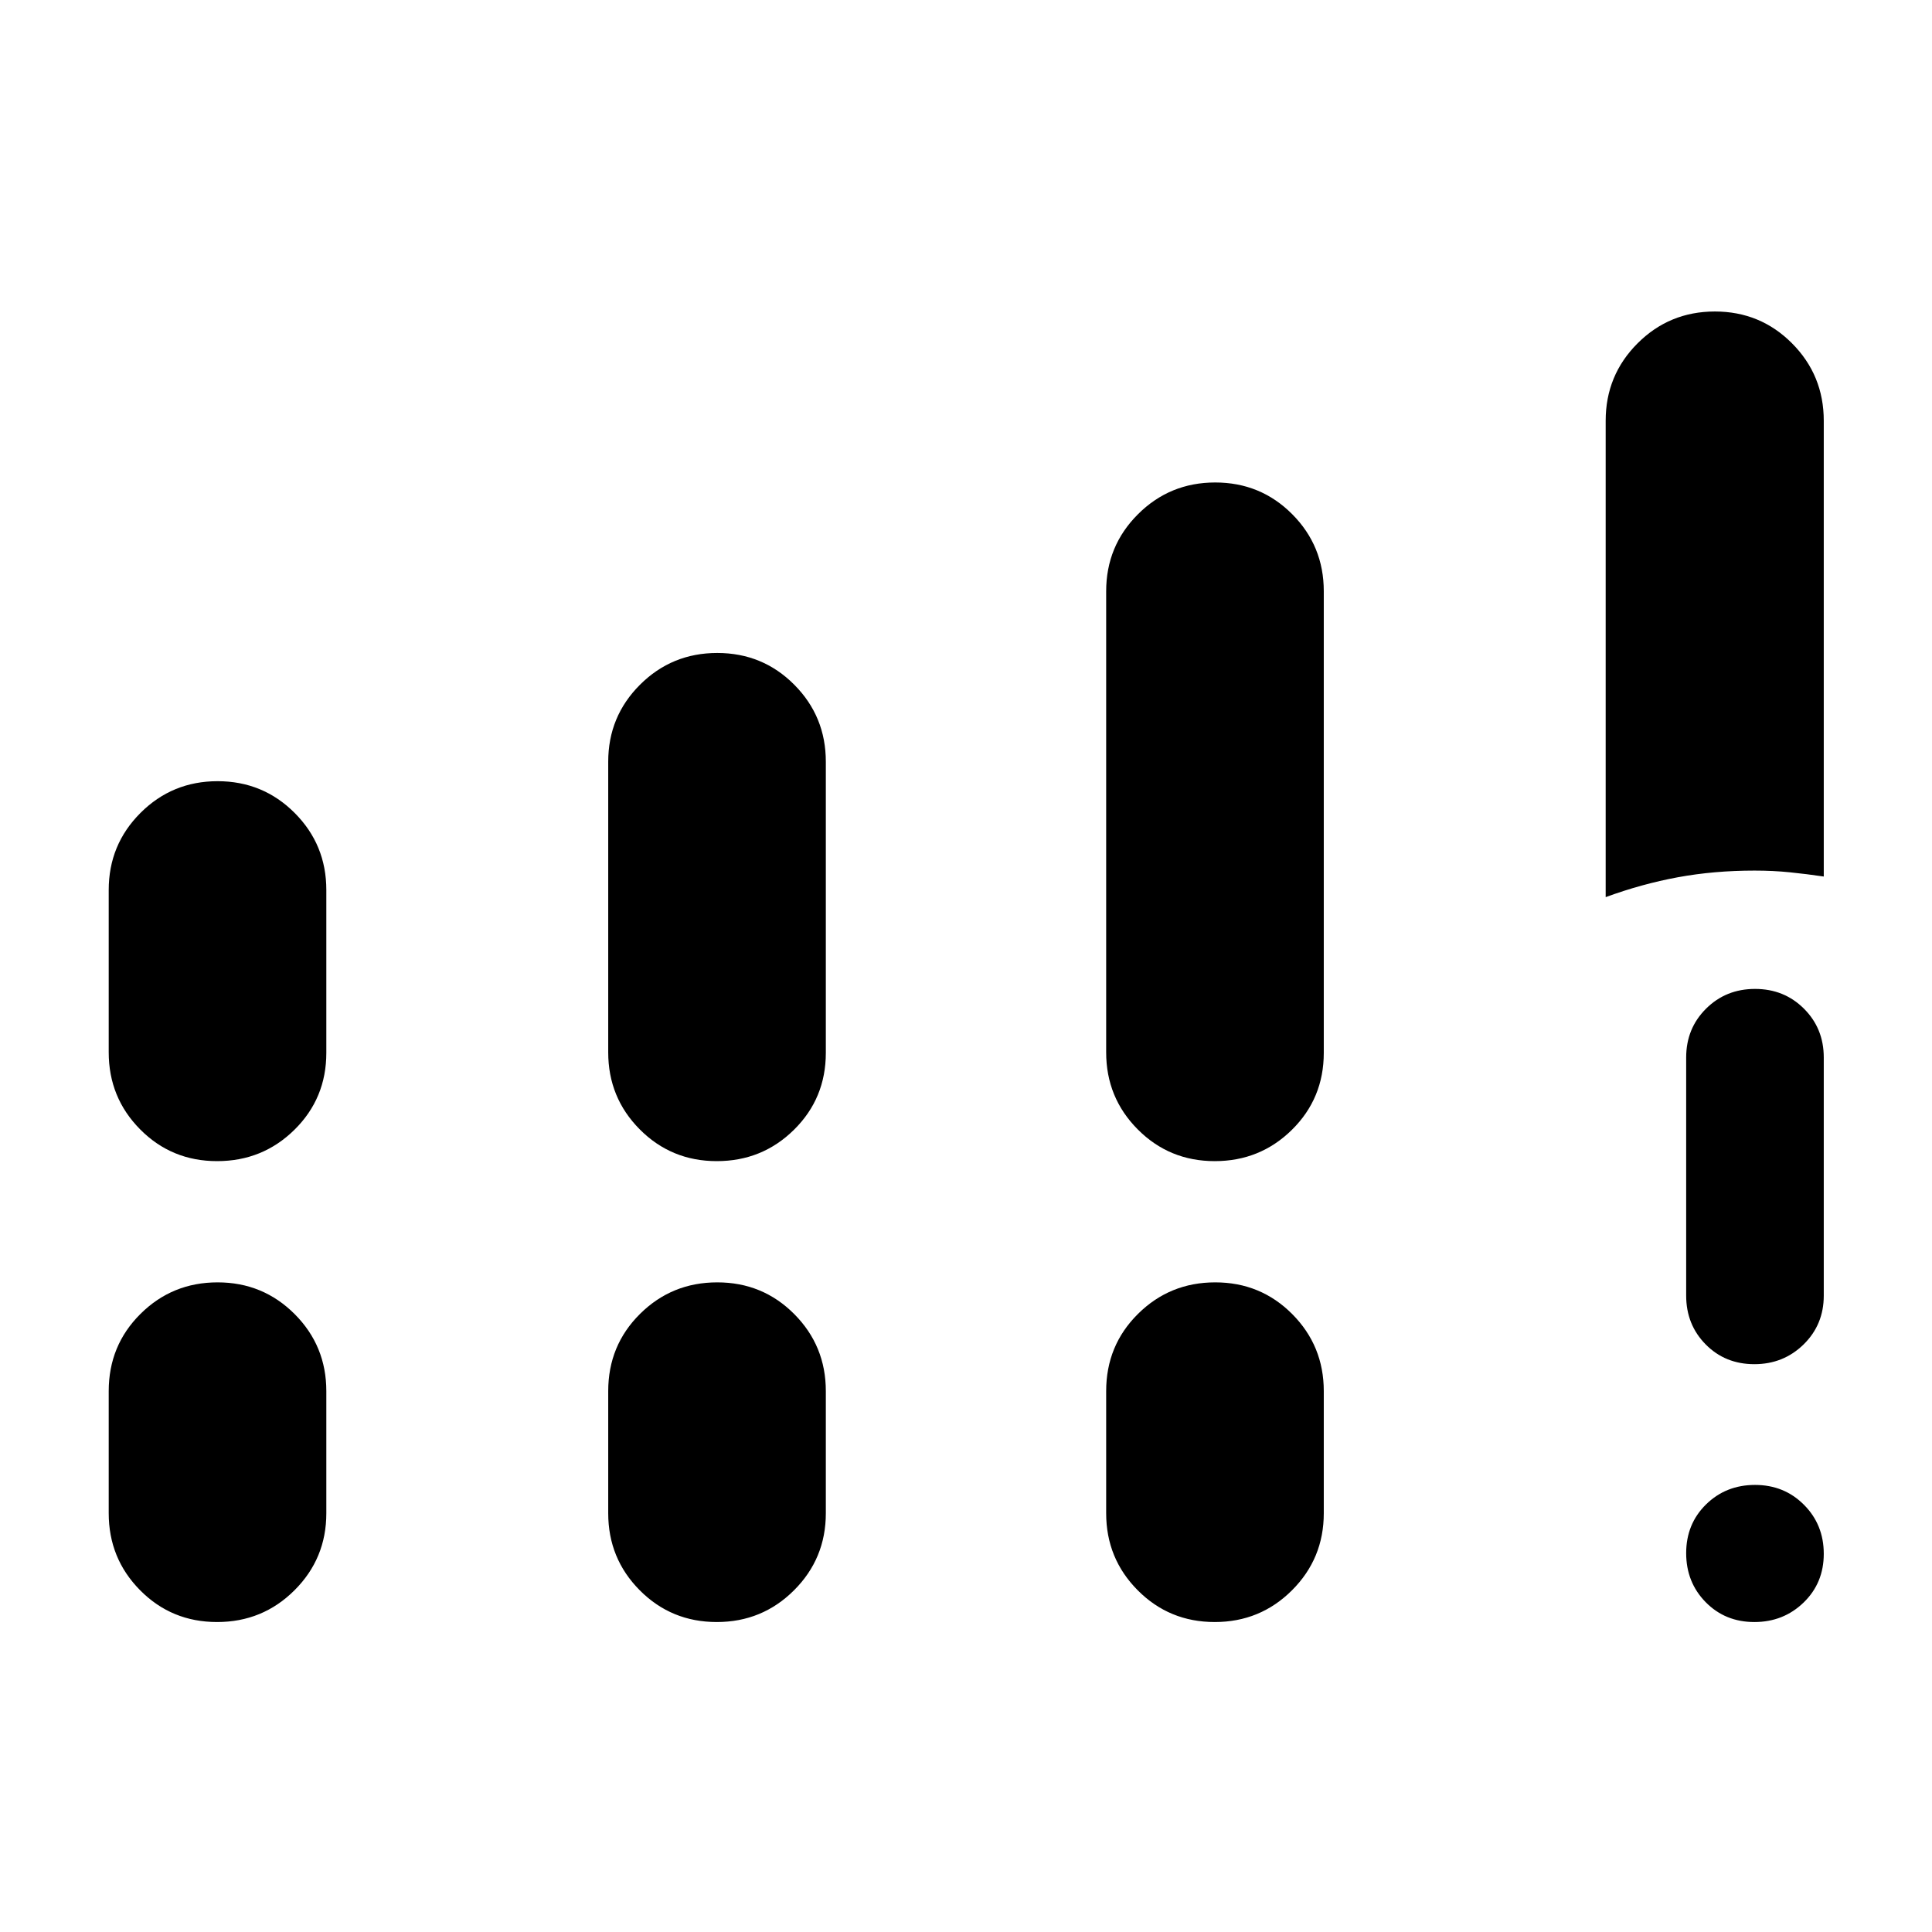 <svg xmlns="http://www.w3.org/2000/svg" height="48" viewBox="0 -960 960 960" width="48"><path d="M797.85-514.22v-236.69q0-22.63 15.83-38.47 15.82-15.84 38.44-15.84 22.61 0 38.35 15.84 15.75 15.84 15.75 38.47v226.45q-8.46-1.24-16.75-2.09-8.29-.86-17.67-.86-20.08 0-38.08 3.31-18 3.32-35.87 9.88Zm73.87 360.2q-14.48 0-24.18-9.87-9.69-9.87-9.69-24.37 0-14.5 9.87-24.2 9.87-9.69 24.35-9.69 14.48 0 24.31 9.87 9.84 9.87 9.84 24.37 0 14.5-10.01 24.19-10.02 9.7-24.49 9.7Zm-33.87-162.2v-118.32q0-14.43 9.87-24.25t24.35-9.82q14.48 0 24.31 9.82 9.84 9.82 9.84 24.25v118.32q0 14.43-10.01 24.25-10.02 9.82-24.49 9.82-14.48 0-24.18-9.82-9.69-9.82-9.69-24.25ZM54.02-437.11v-80.65q0-22.53 15.78-38.3 15.78-15.77 38.32-15.77t38.29 15.77q15.74 15.77 15.74 38.3v80.89q0 22.63-15.83 38.23-15.82 15.6-38.44 15.6-22.61 0-38.23-15.77-15.63-15.77-15.63-38.3Zm248.2 0v-144.37q0-22.53 15.8-38.29 15.8-15.77 38.38-15.77 22.58 0 38.26 15.77 15.69 15.76 15.69 38.29v144.61q0 22.63-15.81 38.23-15.8 15.6-38.38 15.6-22.57 0-38.26-15.77-15.68-15.77-15.68-38.3ZM54.02-208.09v-60.65q0-22.73 15.78-38.39 15.78-15.67 38.32-15.67t38.29 15.76q15.74 15.77 15.74 38.3v60.65q0 22.53-15.83 38.3-15.82 15.77-38.44 15.77-22.61 0-38.23-15.77-15.63-15.77-15.63-38.3Zm248.2 0v-60.65q0-22.73 15.8-38.39 15.8-15.67 38.38-15.67 22.58 0 38.26 15.76 15.69 15.77 15.69 38.3v60.65q0 22.53-15.81 38.3-15.8 15.77-38.38 15.77-22.57 0-38.26-15.77-15.68-15.77-15.68-38.3Zm247.43-229.02V-666.2q0-22.52 15.81-38.29 15.8-15.77 38.38-15.77 22.57 0 38.26 15.77 15.68 15.77 15.68 38.29v229.33q0 22.63-15.8 38.23-15.8 15.6-38.38 15.6-22.58 0-38.26-15.77-15.69-15.77-15.69-38.3Zm0 229.02v-60.65q0-22.73 15.81-38.39 15.8-15.67 38.38-15.67 22.57 0 38.26 15.76 15.68 15.77 15.68 38.3v60.65q0 22.53-15.8 38.3-15.8 15.77-38.38 15.77-22.58 0-38.26-15.77-15.69-15.77-15.69-38.3Z"/></svg>